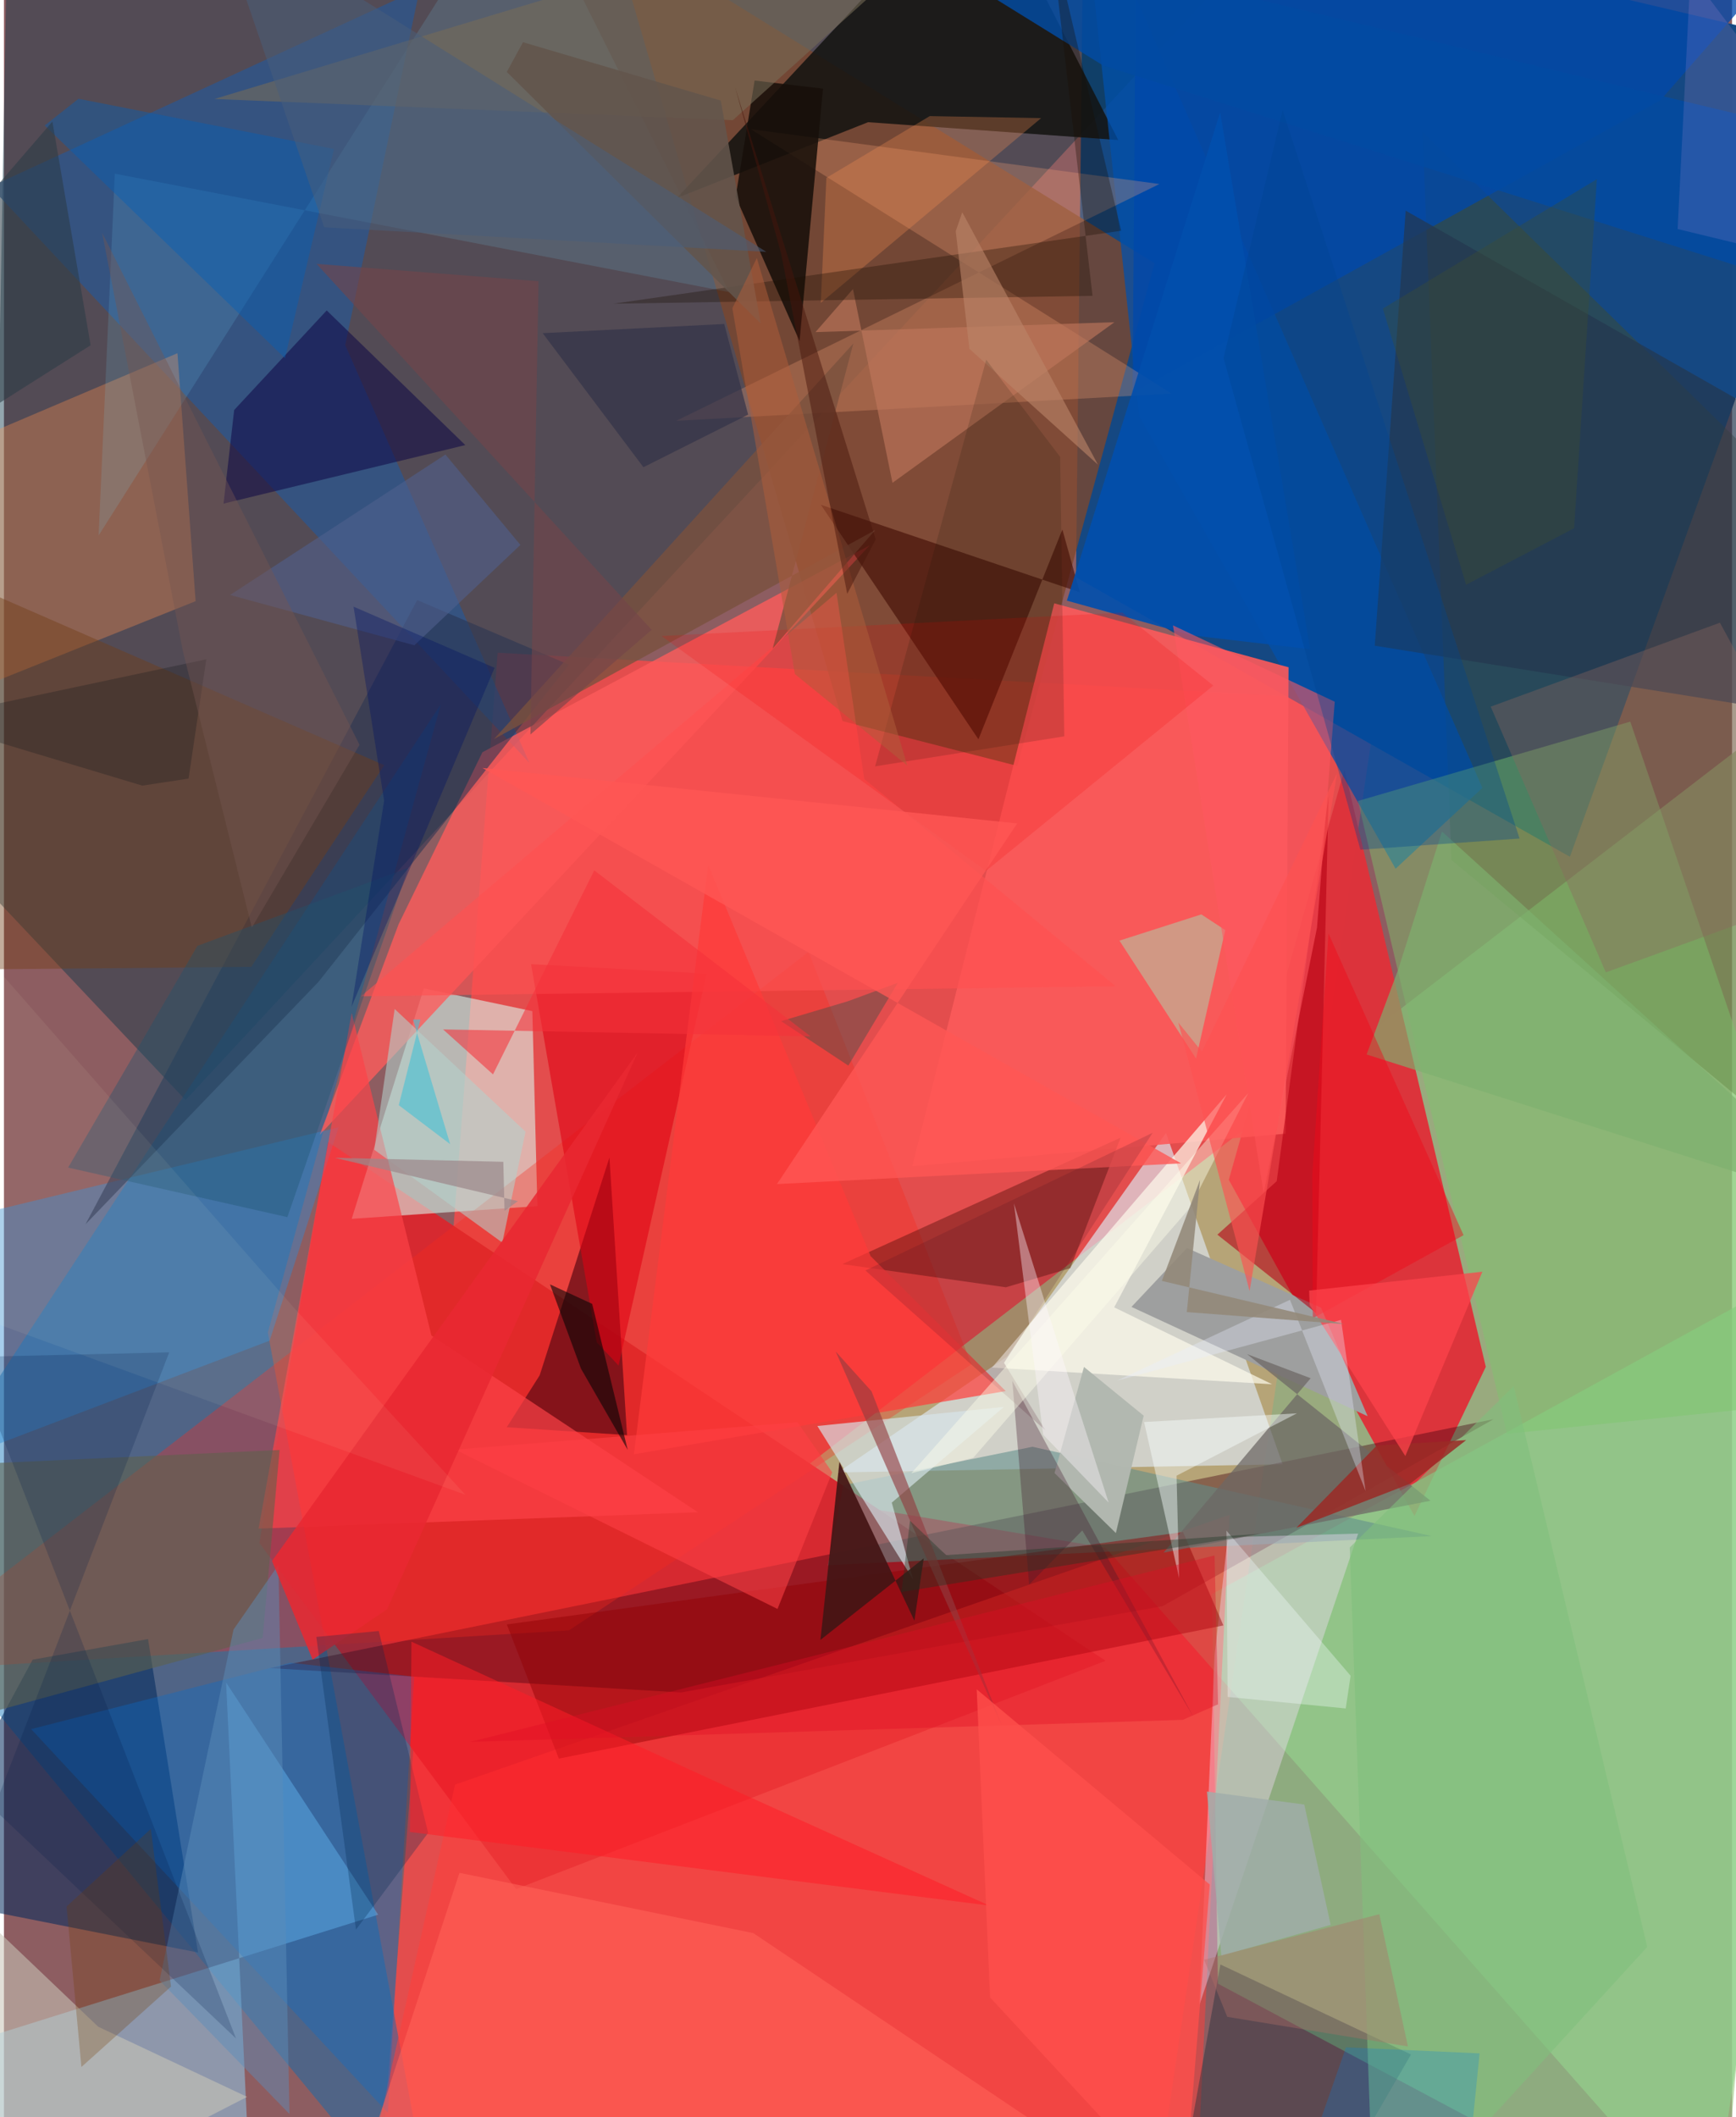 <svg xmlns="http://www.w3.org/2000/svg" width="228" height="278" viewBox="0 0 836 1024"><path fill="#8d5d61" d="M0 0h836v1024H0z"/><path fill="#f04b4a" fill-opacity=".871" d="M664.286 339.215L553.868 1086l-372.386-23.908 57.36-746.387z"/><path fill="#144883" fill-opacity=".988" d="M757.561 414.385L898 26.257 522.422-62l-3.788 341.24z"/><path fill="#9fcf8d" fill-opacity=".671" d="M898 316.853L830.464 1086l-297.47-337.409-161.153-26.826z"/><path fill="#0b3547" fill-opacity=".439" d="M638.708-62H2.1l-8.948 493.705 94.71 100.354z"/><path fill="#dd323a" fill-opacity=".98" d="M716.873 661.089L682.37 733.28l-89.814-162.639 55.936-198.432z"/><path fill="#d62930" d="M532.915 803.262l-376.173-250.93-33.168 193.957 124.19 167.405z"/><path fill="#006cb6" fill-opacity=".435" d="M127.655 644.501L209.482 1086-62 757.007l273.352-416.415z"/><path fill="#dde6ee" fill-opacity=".675" d="M485.204 656.162l76.96-108.213 56.414 160.268-215.208 3.963z"/><path fill="#8fd18d" fill-opacity=".675" d="M898 598.909L824.761 1086 587.284 959.446l-2.847-188.437z"/><path fill="#7d472c" fill-opacity=".78" d="M293.574-35.228l263.05 162.555-66.336 243.128-84.627-21.689z"/><path fill="#dbfdf3" fill-opacity=".565" d="M203.11 478.027l52.508 11.026 2.435 94.31-89.826 6.147z"/><path fill="#474c18" fill-opacity=".38" d="M700.257 415.97l179.41 148.387L898 270.904 686.277 63.635z"/><path fill="#41000f" fill-opacity=".4" d="M128.678 806.813l198.833 11.771 233.029-41.747 160.055-90.409z"/><path fill="#255798" fill-opacity=".643" d="M201.148-5.468l-36.06 172.372 89.132 202.115L-6.53 90.333z"/><path fill="#91d9ff" fill-opacity=".467" d="M181.041 926.061L-62 1002.161 120.402 1086l-12.935-272.244z"/><path fill="#131311" fill-opacity=".859" d="M325.524 95.763L472.655-62l66.407 129.733-121.02-8.633z"/><path fill="#fa2a1e" fill-opacity=".325" d="M468.038 659.888l-194.71 128.655L-62 808.933l451.212-348.509z"/><path fill="#0051ad" fill-opacity=".722" d="M549.198 201.251L520.94-62l194.272 443.08-41.99 39.102z"/><path fill="#fb5a5a" fill-opacity=".91" d="M439.408 564.05l68.686-272.25 113.372 30.937-1.454 225.579z"/><path fill="#ff403c" fill-opacity=".529" d="M218.224 863.166L592.91 732.66l-14.674 299.711-402.763 21.366z"/><path fill="#01295d" fill-opacity=".545" d="M93.88 944.369l-141.357-28.034 61.351-113.611 55.83-9.959z"/><path fill="#fe5c5c" fill-opacity=".8" d="M418.851 263.742L231.47 363.836 190.9 447.07l-38.13 101.837z"/><path fill="#fe8e4d" fill-opacity=".345" d="M92.722 290.757l-8.787-119.929-112.043 47.644L-62 352.751z"/><path fill="#6a0d16" fill-opacity=".773" d="M292.92 559.864l-33.754 105.317-15.922 25.12 58.175 3.81z"/><path fill="#7cc66b" fill-opacity=".439" d="M898 675.852l-170.89 17.635-72.113-306.074 131.777-38.393z"/><path fill="#5f8d8b" fill-opacity=".569" d="M398.676 757.038l292.078-14.085-193.188-43.204-91.54 18.573z"/><path fill="#f7defc" fill-opacity=".384" d="M578.275 969.832l76.85-228.073-63.072 1.74-6.333 56.594z"/><path fill="#076dce" fill-opacity=".341" d="M138.665 804.198L13.167 836.314l172.56 185.598 12.738-210.936z"/><path fill="#2f8bd3" fill-opacity=".427" d="M161.909 545.227l-33.38 103.21L-62 720.933-29.434 591.4z"/><path fill="#0048aa" fill-opacity=".765" d="M801.407 48.432l-255.43 141.63 1.586-204.89L898-62z"/><path fill="#fca376" fill-opacity=".271" d="M361.333 62.489L558.97 89.004l-233.744 114.53 239.72-13.147z"/><path fill="#530e0b" fill-opacity=".427" d="M540.182 550.256l-24.296 63.1-31.19 9.257-79.102-11.206z"/><path fill="#9e9f9f" d="M545.457 632.104l114.26 52.876-22.563-52.518-64.871-28.848z"/><path fill="#180f0a" fill-opacity=".867" d="M363.147 38.953l-9.176 56.226 30.922 69.793L396.23 42.885z"/><path fill="#fd4249" fill-opacity=".682" d="M168.217 489.954l38.58 155.979 128.916 85.484-212.533 7.914z"/><path fill="#410c04" fill-opacity=".616" d="M471.422 357.563L395.22 244.157l125.262 42.309-8.448-30.363z"/><path fill="#24374e" fill-opacity=".694" d="M663.155 312.312l14.954-210.425L898 226.917l-35.853 117.241z"/><path fill="#df0013" fill-opacity=".573" d="M339.966 470.949l-42.643 189.503-10.547-11.222-31.777-182.897z"/><path fill="#920003" fill-opacity=".463" d="M570.411 740.982l-327.148 44.696 25.18 64.9 321.474-64.41z"/><path fill="#d8e5eb" fill-opacity=".659" d="M429.5 726.77l54.286-46.308-90.29 9.249 46.304 74.16z"/><path fill="#2a3452" fill-opacity=".576" d="M273.353 321.507L199.92 290.23 39.438 592.158l112.76-117.302z"/><path fill="#723d16" fill-opacity=".427" d="M-62 469.305l181.6-1.652 64.372-97.552-186.437-81.378z"/><path fill="#152d3b" fill-opacity=".404" d="M680.696 993.685l-92.224-43.538L564.007 1086l82.958-34.19z"/><path fill="#75dbff" fill-opacity=".141" d="M350.857 141.273L53.627 83.996l-7.828 174.969L249.331-62z"/><path fill="#100846" fill-opacity=".549" d="M111.369 198.31l-5.144 45.275 116.959-28.307-67.04-65.128z"/><path fill="#451515" fill-opacity=".922" d="M394.99 793.169l49.981-39.454-4.534 30.145-36.26-76.753z"/><path fill="#024fad" fill-opacity=".914" d="M631.887 314.01l-43.52-259.672-74.158 236.175 60.344 16.776z"/><path fill="#fefbec" fill-opacity=".698" d="M537.108 632.317l54.439-103.06L477.989 661.45l135.492 8.057z"/><path fill="#9aefbf" fill-opacity=".42" d="M539.638 454.948l37.059 57.054 14.137-62.148-11.58-7.592z"/><path fill="#b70113" fill-opacity=".592" d="M634.766 635.07l6.073-250.44-25.126 186.689-28.694 25.848z"/><path fill="#cac6b8" fill-opacity=".565" d="M-62 877.658L45.609 980.267l72.021 33.916L-22.077 1086z"/><path fill="#5e614b" fill-opacity=".569" d="M133.349 701.295l-8.182 90.918-185.486 50.728-1.41-132.646z"/><path fill="#ff5050" fill-opacity=".635" d="M416.19 376.762l-13.423-90.038-230.052 195.149 365.164-4.829z"/><path fill="#ff3a38" fill-opacity=".694" d="M484.614 672.814l-179.88 30.566 35.953-285.08 78.563 189.23z"/><path fill="#ff6257" fill-opacity=".596" d="M587.331 1086L362.543 934.995l-142.18-29.176-56.395 171.477z"/><path fill="#fe9051" fill-opacity=".286" d="M395.17 146.472l106.58-89.341-53.862-.98-50.025 29.875z"/><path fill="#5c8cba" fill-opacity=".471" d="M75.295 957.873l62.832 64.594-5.36-265.539-21.722 31.24z"/><path fill="#776d58" fill-opacity=".565" d="M454.742-33.98L352.618 58.118 101.778 47.88l278.744-84.07z"/><path fill="#0061b9" fill-opacity=".4" d="M19.728 60.672l116.218 112.582 23.72-101.205-123.6-24.275z"/><path fill="#6c6765" fill-opacity=".729" d="M601.369 654.936l88.748 70.93-129.124 25.092 71.149-84.354z"/><path fill="#ff5961" fill-opacity=".569" d="M609.403 577.092l25.81-128.447 8.589-109.238-78.268-36.937z"/><path fill="#79513e" fill-opacity=".784" d="M410.908 166.147l-173.9 191.358 184.444-101.113-49.581 57.338z"/><path fill="#80bf7c" fill-opacity=".58" d="M730.359 670.435l-79.292 78.037L663.04 1086l131.946-144.355z"/><path fill="#024ba3" fill-opacity=".831" d="M400.637-49.5L898 69.352v78.02L531.676 31.645z"/><path fill="#b4d1cc" fill-opacity=".569" d="M179.148 556.105l9.863-68.097 63.325 59.34-11.232 53.66z"/><path fill="#b1b7af" fill-opacity=".992" d="M508.244 712.476l29.672 29.012 13.446-56.773-28.873-23.577z"/><path fill="#bf775b" fill-opacity=".635" d="M392.592 160.637l144.612-4.796-107.363 77.69-19.117-93.723z"/><path fill="#7db06e" fill-opacity=".663" d="M898 586.08L695.672 402.176l-21.253 66.967-15.203 40.865z"/><path fill="#42192b" fill-opacity=".325" d="M495.954 766.39l25.715-26.178 53.532 89.75-87.39-162.085z"/><path fill="#1b0f00" fill-opacity=".322" d="M540.457 111.609L505.912-35.625l20.713 178.709L294.8 146.9z"/><path fill="#8c665e" fill-opacity=".365" d="M719.254 341.786l55.68 128.522L898 425.54l-67.87-124.36z"/><path fill="#ff4046" fill-opacity=".569" d="M218.323 701.13l155.904 77.06 26.466-66.081-16.804-24.23z"/><path fill="#e92831" fill-opacity=".855" d="M185.343 778.366l121.278-269.423-176.95 246.066 19.63 47.695z"/><path fill="#f40000" fill-opacity=".173" d="M475.117 421.174l109.917-89.589-44.036-35.308-222.927 11.332z"/><path fill="#50608d" fill-opacity=".596" d="M109.407 287.762l104.167-67.907 36.269 43.701-51.291 48.549z"/><path fill="#9a2b26" fill-opacity=".851" d="M680.255 717.63l27.145-21.103-43.207 2.57-39 39.87z"/><path fill="#002851" fill-opacity=".278" d="M205.208 886.48L170.3 933.298l-19.192-141.58 30.213-2.863z"/><path fill="#ff1d27" fill-opacity=".529" d="M356.124 867.078l-158.99-73.057-.764 92.034 280.292 35.604z"/><path fill="#001949" fill-opacity=".204" d="M79.921 654.09l-95.688 2.25 128.038 329.603-117.243-111.02z"/><path fill="#913d40" fill-opacity=".62" d="M402.377 653.698l43.478 98.832 36.984 82.321-63.137-161.944z"/><path fill="#205370" fill-opacity=".373" d="M195.646 419.709L93.578 457.483 31.037 564.72l106.075 23.972z"/><path fill="#010404" fill-opacity=".565" d="M284.565 630.637l17.191 70.632L279.16 662l-15.008-40.79z"/><path fill="#703900" fill-opacity=".267" d="M30.295 922.115l40.753-37.531 9.773 76.26-43.351 38.88z"/><path fill="#004591" fill-opacity=".341" d="M733.22 405.578L618.583 53.255l-28.59 119.946L656.2 410.968z"/><path fill="#f20918" fill-opacity=".435" d="M633.17 637.61l-.234-69.336 7.828-116.797 65.351 145.929z"/><path fill="#2b4f45" fill-opacity=".376" d="M408.484 515.4l23.947-40.05-24.162 8.92-32.343 9.63z"/><path fill="#bc8569" fill-opacity=".604" d="M529.246 224.747l-65.64-122.084-3.162 9.14 6.616 56.914z"/><path fill="#f3fdff" fill-opacity=".337" d="M649.11 826.317l2.37-15.816-60.065-70.18.562 80.423z"/><path fill="#333348" fill-opacity=".706" d="M260.62 161.139l87.834-4.446 11.566 43.84-50.661 25.448z"/><path fill="#131300" fill-opacity=".149" d="M510.953 220.982l2.002 135.161-91.512 14.506 53.735-196.652z"/><path fill="#f9ffff" fill-opacity=".443" d="M568.523 763.332l-1.251-49.586 58.216-30.169-73.92 4.211z"/><path fill="#9d888a" fill-opacity=".71" d="M242.162 585.65l-.585-23.72-81.559-1.942 88.613 20.96z"/><path fill="#63554c" fill-opacity=".882" d="M243.26 34.795l7.833-14.38 95.683 28.229 19.35 107.871z"/><path fill="#df0c24" fill-opacity=".369" d="M570.331 831.823l-344.775 10.658 360.105-90.178 1.683 71.999z"/><path fill="#0181df" fill-opacity=".247" d="M713.868 993.149l-8.437 84.034-89.706 8.817 33.521-95.782z"/><path fill="#414f2e" fill-opacity=".337" d="M667.07 149.237l40.262 133.606 52.267-27.344 11.02-168.84z"/><path fill="#ff504c" fill-opacity=".78" d="M583.33 911.474l-112.74-94.412 6.461 149.006 93.644 101.15z"/><path fill="#ff5754" fill-opacity=".796" d="M569.469 562.678L231.45 371.44l258.711 26.825-116.204 174.433z"/><path fill="#001363" fill-opacity=".353" d="M237.365 323.007l-68.24-29.585 14.784 93.824-15.776 99.695z"/><path fill="#491226" fill-opacity=".18" d="M555.683 547.905l-71.878 111.269 20.035 32.623-87.095-77.307z"/><path fill="#72454a" fill-opacity=".604" d="M313.34 304.622l-58.651 50.62 3.926-219.214-107.402-8.401z"/><path fill="#ffffea" fill-opacity=".427" d="M601.967 528.676l-28.24 55.506-104.78 120.868-29.996 7.487z"/><path fill="#f2abf7" fill-opacity=".137" d="M815.89-12.724l48.359 64.155L898 132.146l-88.324-21.372z"/><path fill="#f5323b" fill-opacity=".573" d="M390.208 501.235l-104.64-80.253-48.975 98.657-24.164-21.751z"/><path fill="#af5c3b" fill-opacity=".522" d="M382.637 326.032l-30.254-176.944 11.831-24.293 72.799 245.476z"/><path fill="#fe434b" fill-opacity=".737" d="M631.648 631.177l-.237-6.962 83.816-9.138-37.281 89.162z"/><path fill="#a0ada9" fill-opacity=".82" d="M581.955 866.505l6.96 79.414 52.915-14.93-12.772-58.2z"/><path fill="#495d7a" fill-opacity=".525" d="M96.104-62l58.837 171.947 213.879 11.872L139.78-21.33z"/><path fill="#fff7ff" fill-opacity=".384" d="M534.41 726.732l-31.66-32.78-14.153-111.874 28.126 89.442z"/><path fill="#af6e66" fill-opacity=".376" d="M665.36 925.826l13.848 63.974-87.41-14.323-11.192-27.605z"/><path fill="#fdffd9" fill-opacity=".063" d="M140.604 632.878L-62 401.652l46.605 234.249 238.606 87.065z"/><path fill="#17181e" fill-opacity=".294" d="M89.303 376.57l-22.392 3.41-106.064-31.964L97.892 318.88z"/><path fill="#e9eeff" fill-opacity=".337" d="M538.529 667.76l83.614-39.08 36.587 92.497-11.883-82.802z"/><path fill="#fe5251" fill-opacity=".643" d="M579.532 508.69l65.435-134.81-42.372 250.52-34.453-129.805z"/><path fill="#765552" fill-opacity=".412" d="M86.548 314.874l33.371 133.76 52.1-88.408-124.502-247.6z"/><path fill="#2c3c47" fill-opacity=".561" d="M23.438 58.795L-62 157.8l7.367 70.37 96.556-61.183z"/><path fill="#938979" fill-opacity=".89" d="M648.491 640.433l-88.355-20.906 18.5-48.902-6.406 63.988z"/><path fill="#48150b" fill-opacity=".482" d="M375.997 122.725l31.95 164.5 13.779-26.316-68.094-219z"/><path fill="#1d3723" fill-opacity=".376" d="M607.888 741.818L434.2 769.984l4.115-34.472 17.507 16.64z"/><path fill="#43c1d7" fill-opacity=".588" d="M215.853 553.38l-17.964-60.27 3.584-.033-10.47 41.462z"/></svg>